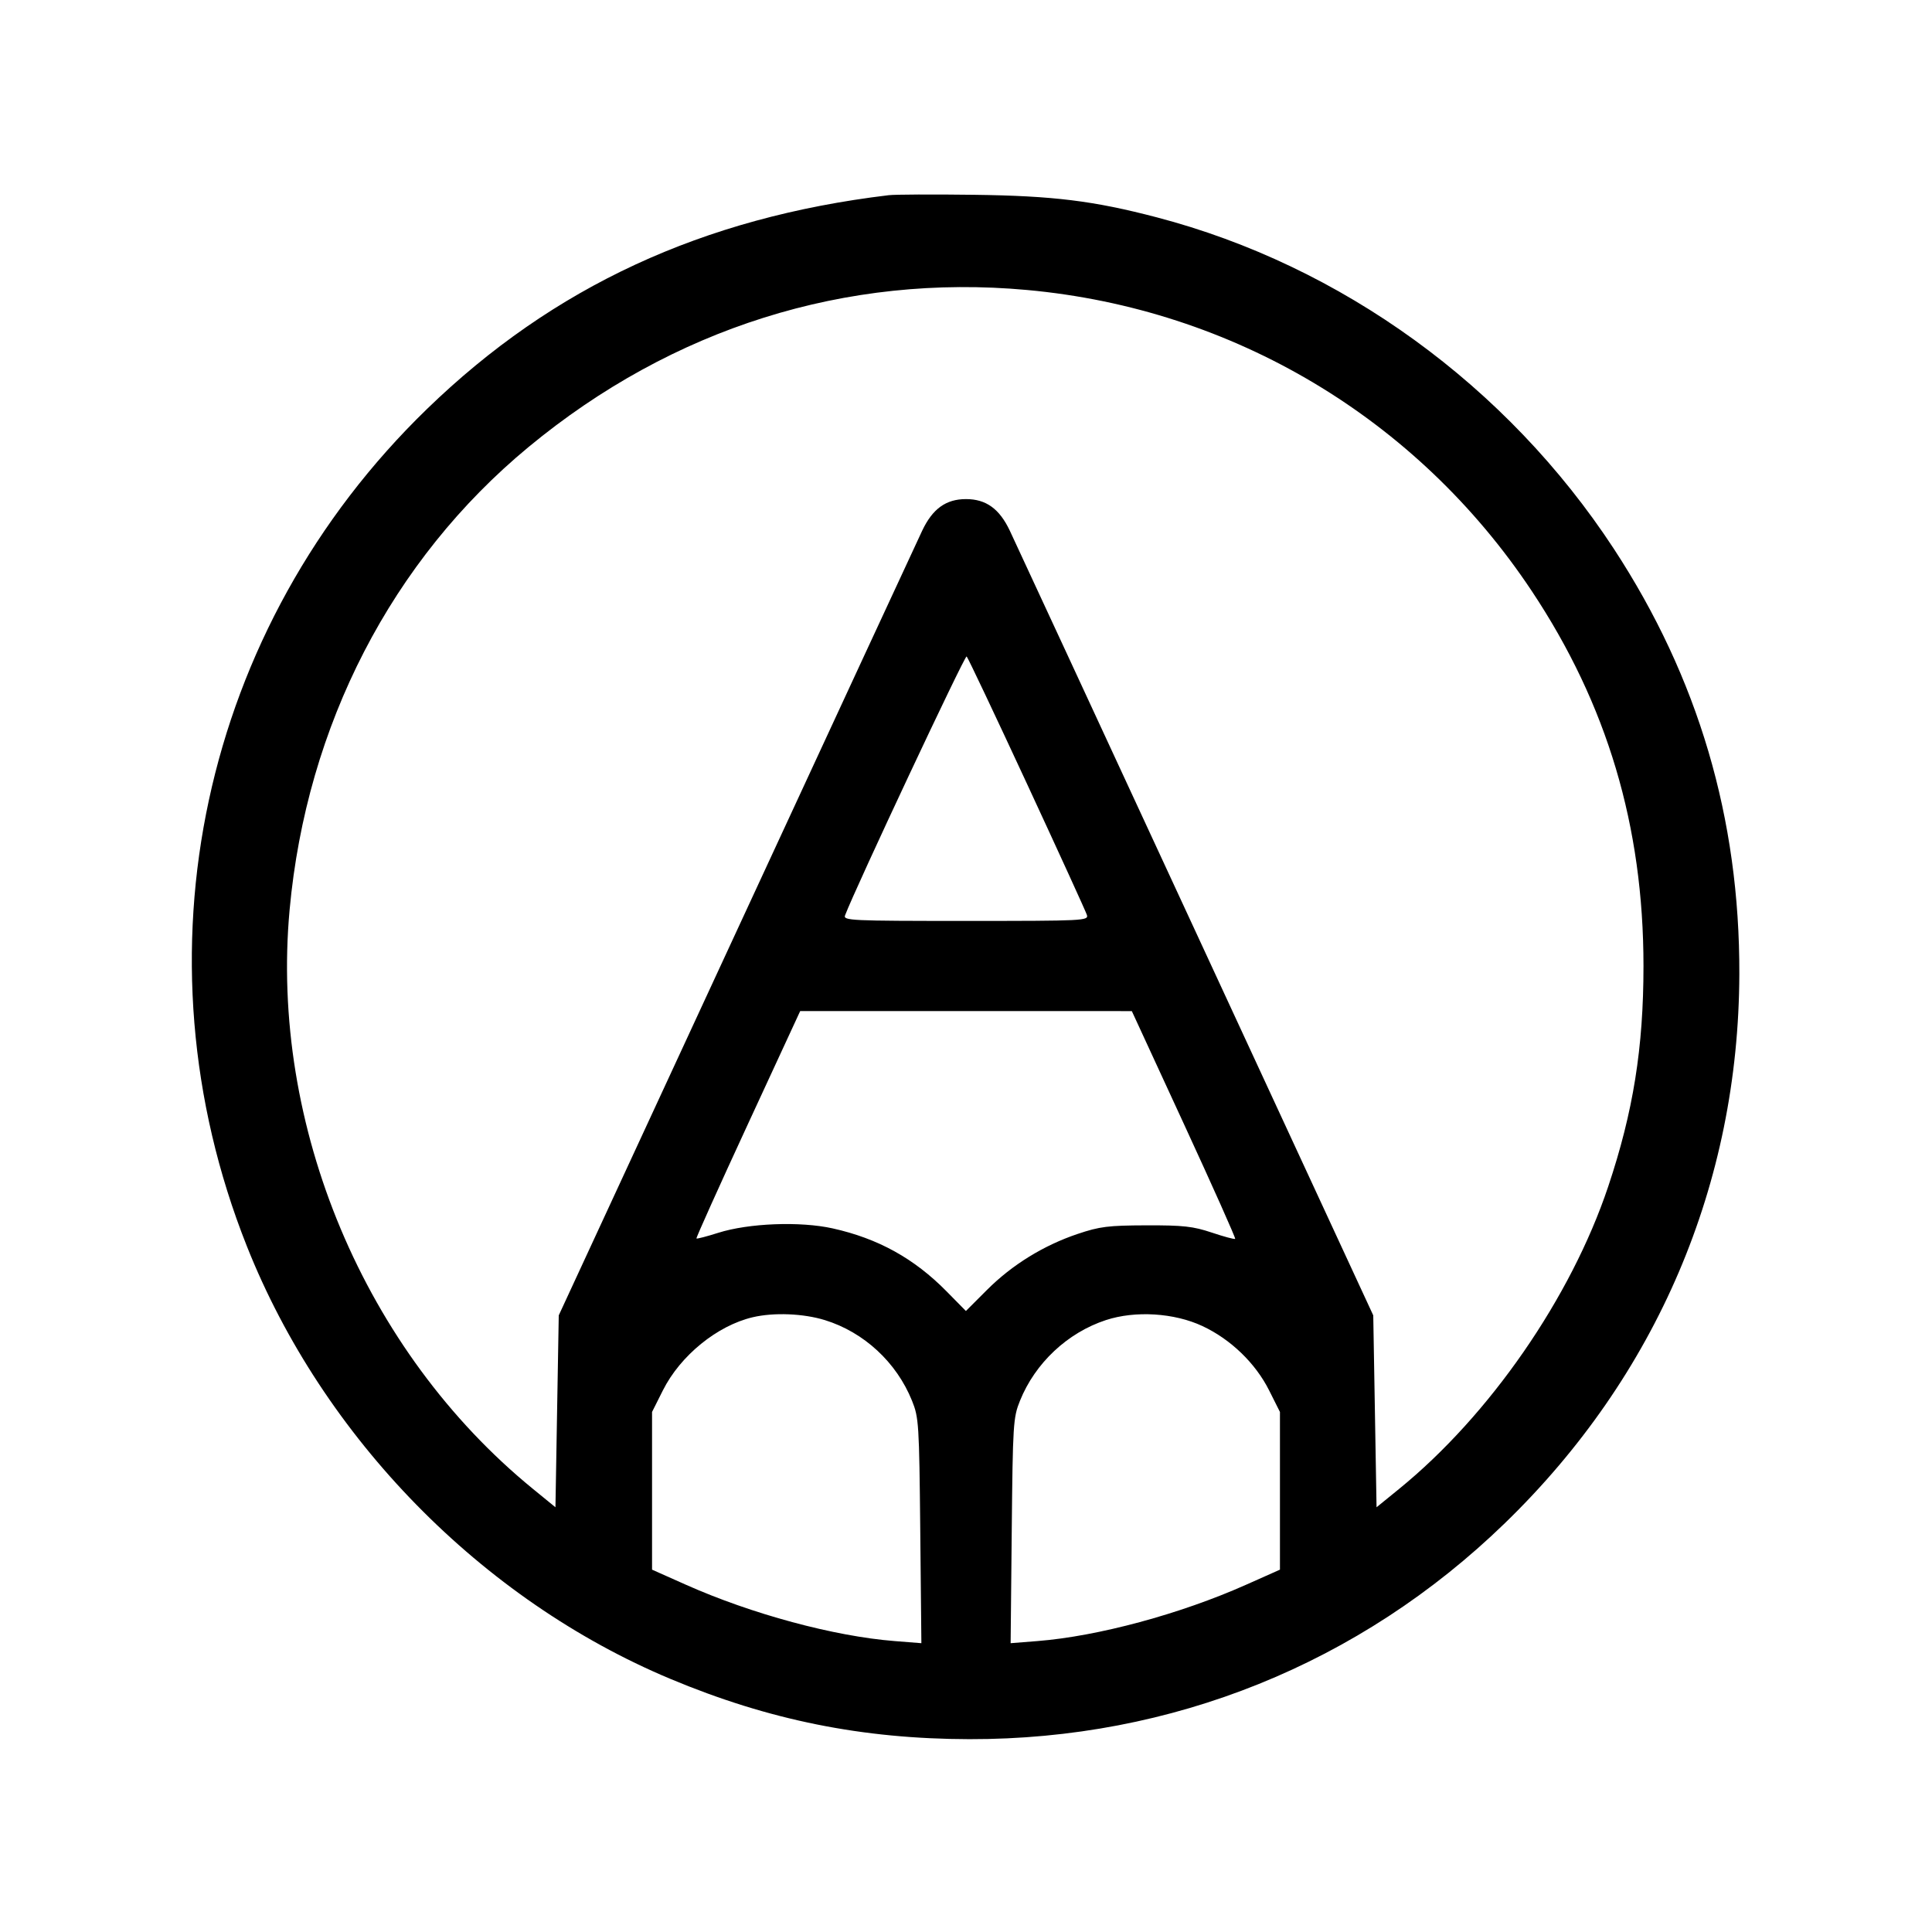 <svg fill="currentColor" viewBox="0 0 256 256" xmlns="http://www.w3.org/2000/svg"><path d="M117.760 25.864 C 93.099 28.820,73.308 37.982,56.587 54.184 C 26.683 83.160,17.357 126.487,32.707 165.120 C 42.793 190.504,63.811 211.980,88.825 222.460 C 101.866 227.923,114.253 230.421,128.441 230.449 C 155.294 230.500,180.202 220.453,199.413 201.820 C 219.528 182.310,230.387 156.875,230.471 129.067 C 230.534 108.470,225.019 89.786,213.838 72.712 C 199.691 51.110,177.735 35.193,153.254 28.791 C 144.887 26.603,139.575 25.949,129.067 25.812 C 123.669 25.742,118.581 25.765,117.760 25.864 M136.107 38.426 C 163.406 40.926,187.762 55.452,202.953 78.293 C 212.959 93.338,217.770 109.476,217.770 128.000 C 217.770 138.839,216.413 147.320,213.094 157.227 C 208.164 171.944,197.391 187.521,185.387 197.290 L 182.400 199.721 182.182 187.007 L 181.963 174.293 158.460 123.520 C 145.533 95.595,134.438 71.653,133.804 70.315 C 132.428 67.411,130.655 66.133,128.000 66.133 C 125.345 66.133,123.572 67.411,122.196 70.315 C 121.562 71.653,110.467 95.595,97.540 123.520 L 74.037 174.293 73.818 187.007 L 73.600 199.721 70.613 197.282 C 48.297 179.061,35.750 149.194,38.375 120.548 C 40.616 96.099,51.922 74.207,70.047 59.223 C 89.108 43.465,112.100 36.227,136.107 38.426 M136.073 103.842 C 140.303 112.965,143.878 120.789,144.017 121.228 C 144.262 121.999,143.703 122.027,127.983 122.027 C 112.648 122.027,111.712 121.983,111.978 121.280 C 113.331 117.700,127.856 86.767,128.084 86.978 C 128.247 87.129,131.842 94.718,136.073 103.842 M156.898 148.988 C 160.707 157.244,163.753 164.069,163.667 164.155 C 163.582 164.240,162.194 163.868,160.583 163.328 C 158.087 162.492,156.801 162.349,151.893 162.364 C 146.843 162.379,145.725 162.518,142.815 163.496 C 138.281 165.018,134.107 167.594,130.778 170.923 L 127.987 173.714 125.427 171.114 C 121.131 166.751,116.348 164.106,110.335 162.769 C 106.026 161.810,99.197 162.075,95.165 163.356 C 93.650 163.838,92.352 164.175,92.282 164.104 C 92.212 164.034,95.275 157.226,99.090 148.976 L 106.027 133.976 128.000 133.976 L 149.973 133.977 156.898 148.988 M109.308 174.924 C 114.475 176.519,118.797 180.520,120.845 185.600 C 121.748 187.838,121.798 188.634,121.939 202.839 L 122.087 217.731 118.537 217.450 C 110.518 216.817,99.598 213.869,90.880 209.983 L 86.400 207.987 86.400 197.540 L 86.400 187.093 87.839 184.225 C 90.148 179.626,95.029 175.652,99.732 174.543 C 102.529 173.884,106.446 174.039,109.308 174.924 M159.331 175.711 C 163.072 177.461,166.355 180.627,168.161 184.225 L 169.600 187.093 169.600 197.540 L 169.600 207.987 165.120 209.983 C 156.402 213.869,145.482 216.817,137.463 217.450 L 133.913 217.731 134.061 202.839 C 134.202 188.634,134.252 187.838,135.155 185.600 C 137.166 180.609,141.457 176.585,146.544 174.917 C 150.436 173.641,155.592 173.961,159.331 175.711 " stroke="none" fill-rule="evenodd"></path></svg>